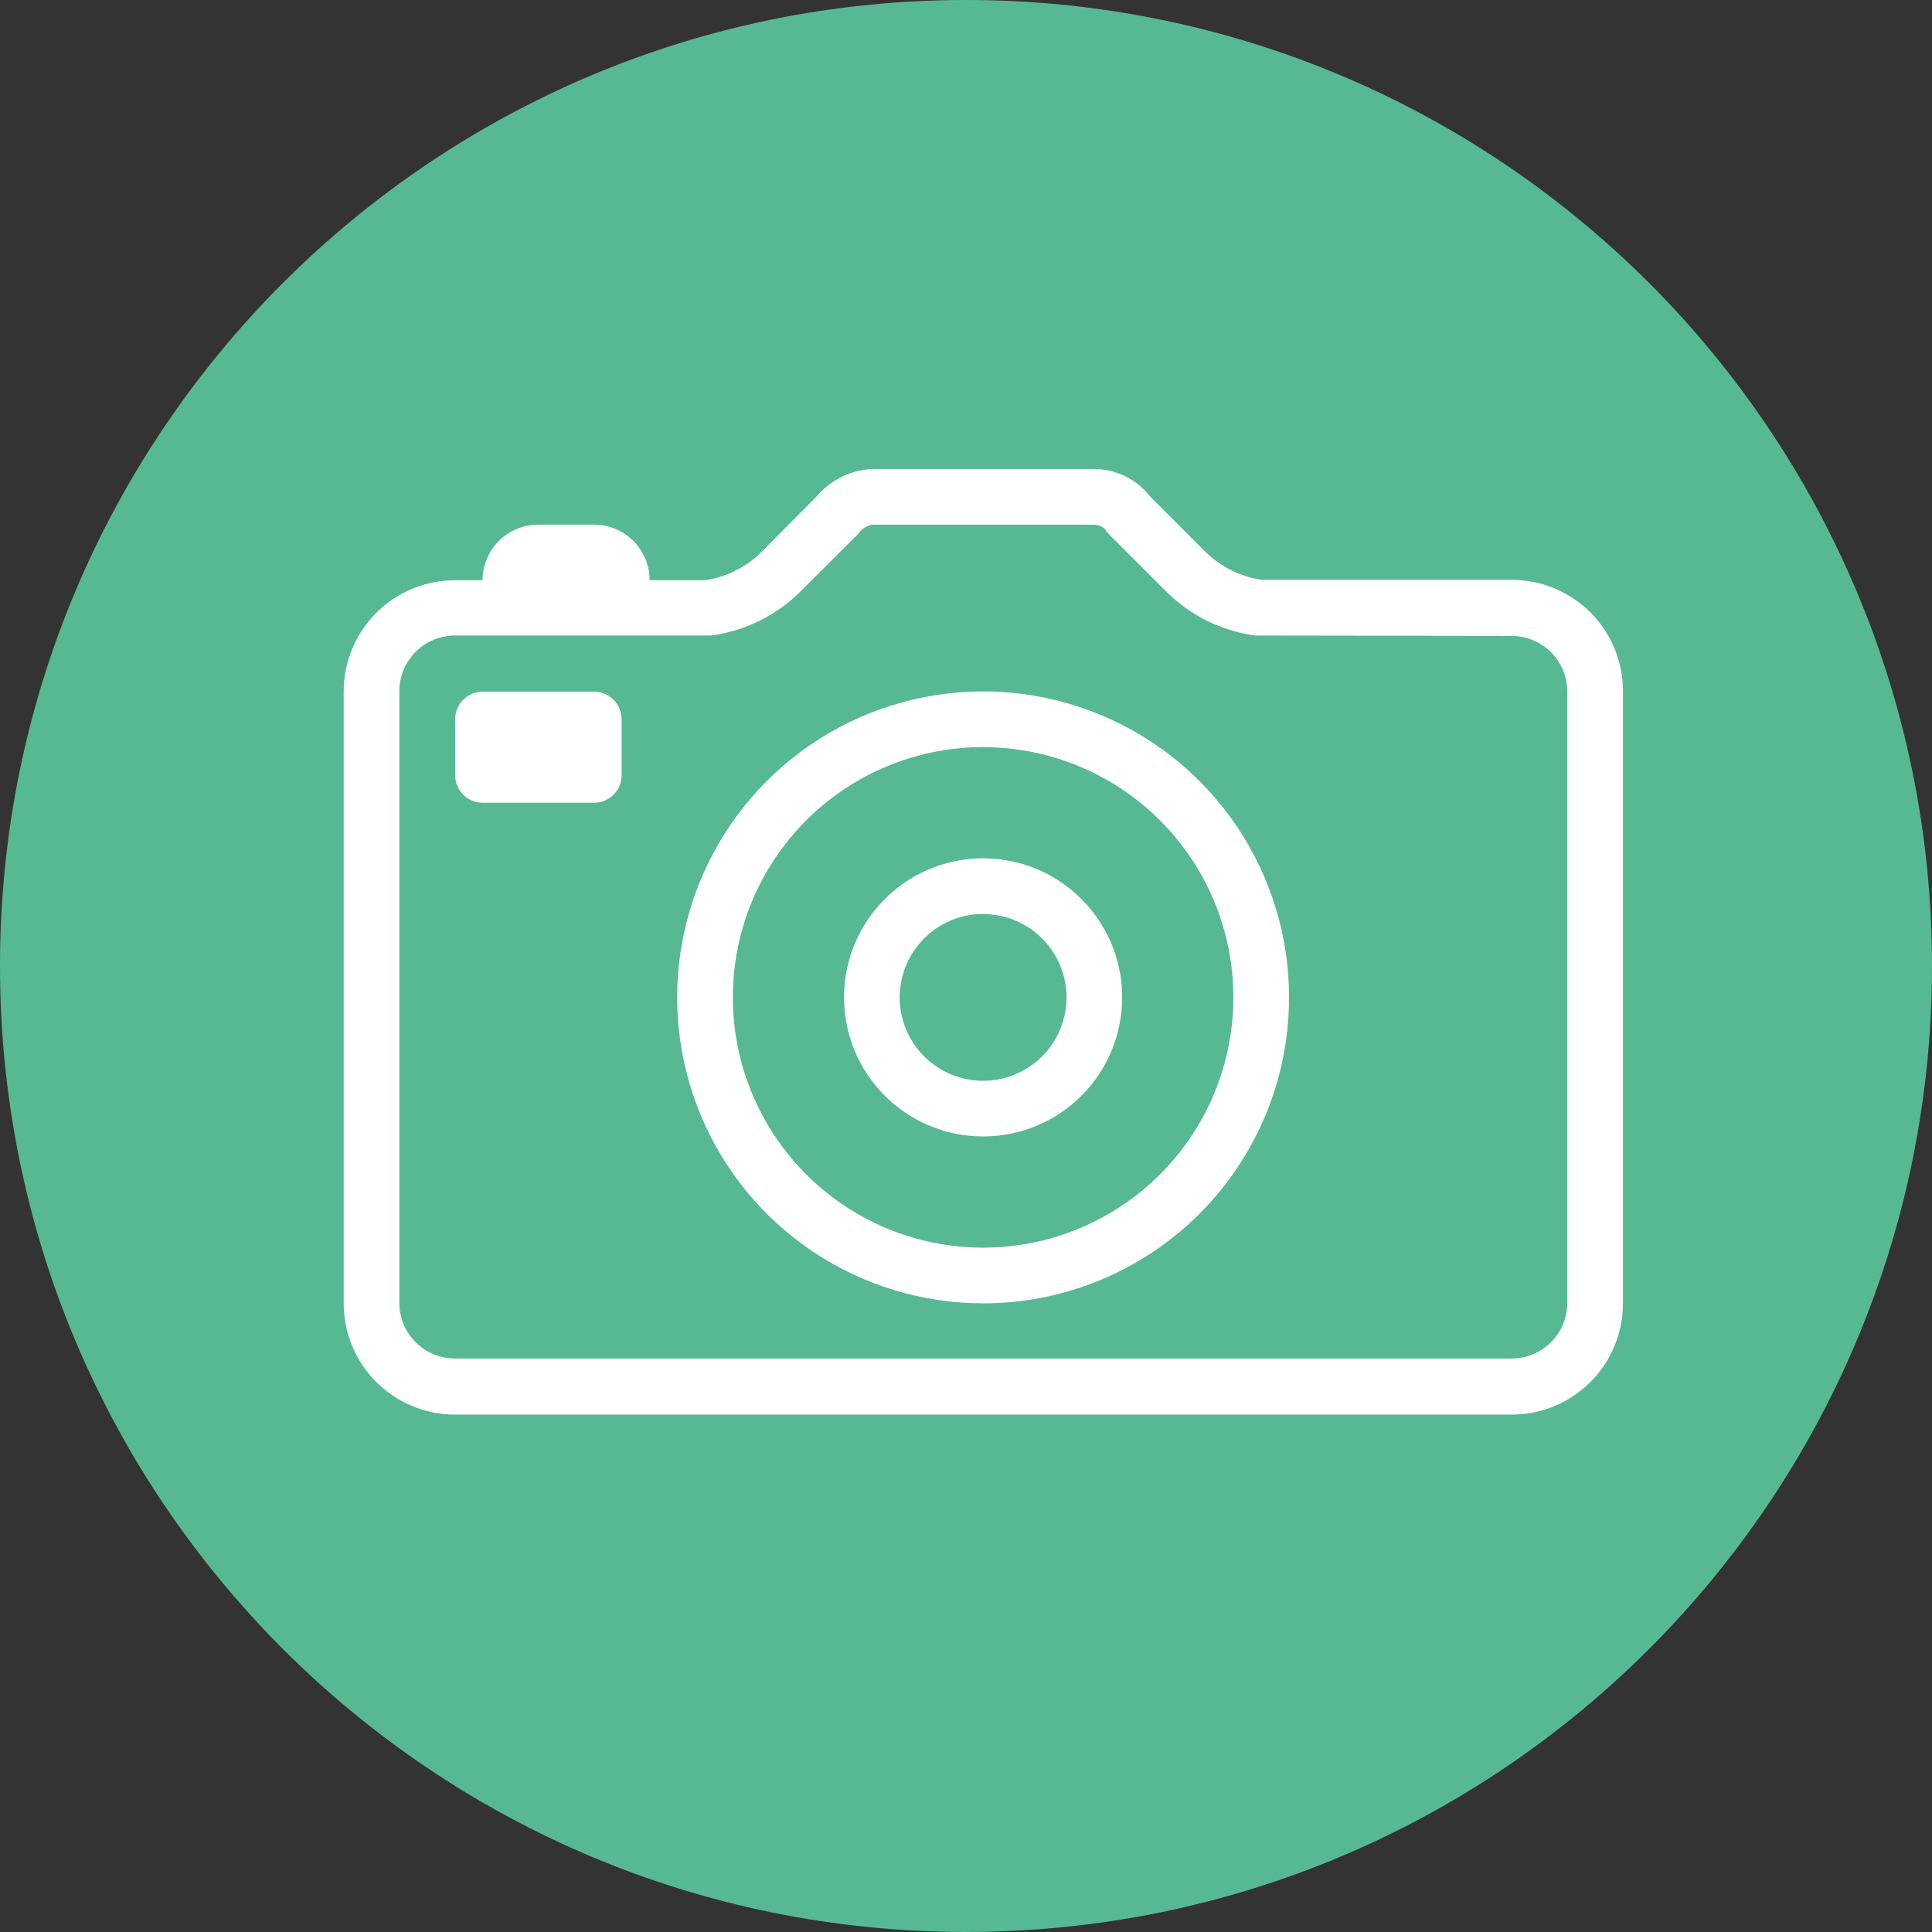 <svg width="42" height="42" viewBox="0 0 42 42" fill="none" xmlns="http://www.w3.org/2000/svg">
<rect x="0" y="0" width="42" height="42" fill="#333333" stroke="none"/>
<path d="M21 41.999C32.598 41.999 42 32.597 42 21C42 9.402 32.598 -0 21 -0C9.402 -0 0 9.402 0 21C0 32.597 9.402 41.999 21 41.999Z" fill="#57B993"/>
<path fill-rule="evenodd" clip-rule="evenodd" d="M32.865 30.752H9.89C9.249 30.752 8.634 30.497 8.18 30.044C7.727 29.591 7.472 28.976 7.472 28.334V15.034C7.472 14.717 7.534 14.402 7.656 14.108C7.777 13.815 7.955 13.548 8.18 13.323C8.404 13.098 8.671 12.92 8.964 12.799C9.258 12.677 9.572 12.614 9.89 12.614H10.49C10.49 12.455 10.522 12.298 10.583 12.151C10.644 12.004 10.734 11.87 10.846 11.758C10.959 11.646 11.093 11.557 11.24 11.496C11.387 11.436 11.545 11.405 11.704 11.405H12.913C13.234 11.405 13.541 11.533 13.768 11.759C13.995 11.986 14.123 12.294 14.123 12.614H15.332C15.787 12.544 16.21 12.334 16.541 12.014L17.75 10.796C17.899 10.618 18.084 10.473 18.292 10.37C18.5 10.266 18.727 10.207 18.959 10.196H23.796C24.03 10.198 24.26 10.253 24.47 10.357C24.679 10.461 24.862 10.611 25.005 10.796L26.214 12.005C26.546 12.325 26.968 12.535 27.423 12.605H32.864C33.505 12.605 34.12 12.86 34.574 13.313C35.027 13.767 35.282 14.382 35.282 15.023V28.323C35.284 28.642 35.222 28.957 35.101 29.252C34.981 29.546 34.803 29.814 34.578 30.04C34.354 30.265 34.087 30.445 33.793 30.567C33.499 30.689 33.184 30.752 32.865 30.752ZM34.072 15.033C34.072 14.713 33.944 14.405 33.718 14.179C33.491 13.952 33.184 13.825 32.863 13.824L27.288 13.816C26.559 13.717 25.882 13.383 25.358 12.865L24.072 11.577L24.009 11.486C23.948 11.438 23.874 11.41 23.796 11.406H18.959C18.862 11.426 18.773 11.475 18.703 11.546L18.658 11.604L17.396 12.864C16.873 13.382 16.195 13.716 15.466 13.815H12.956C12.941 13.815 12.928 13.815 12.914 13.815H11.704H11.68H9.89C9.57 13.816 9.262 13.943 9.036 14.17C8.809 14.396 8.681 14.704 8.681 15.024V28.324C8.681 28.645 8.809 28.952 9.036 29.179C9.262 29.406 9.57 29.533 9.89 29.533H32.865C33.184 29.532 33.489 29.406 33.715 29.182C33.941 28.957 34.069 28.653 34.072 28.334V15.033ZM21.372 28.333C20.057 28.333 18.771 27.943 17.677 27.212C16.583 26.482 15.731 25.443 15.227 24.227C14.724 23.012 14.592 21.675 14.849 20.385C15.106 19.095 15.739 17.91 16.669 16.979C17.599 16.049 18.785 15.416 20.075 15.159C21.365 14.902 22.702 15.034 23.917 15.538C25.133 16.041 26.172 16.893 26.902 17.987C27.633 19.081 28.023 20.367 28.023 21.682C28.023 23.445 27.324 25.136 26.078 26.384C24.832 27.631 23.141 28.333 21.378 28.334L21.372 28.333ZM21.372 16.241C20.296 16.241 19.244 16.56 18.349 17.158C17.454 17.756 16.757 18.606 16.345 19.6C15.934 20.594 15.826 21.688 16.036 22.744C16.246 23.799 16.764 24.769 17.525 25.53C18.286 26.291 19.255 26.809 20.311 27.019C21.366 27.229 22.46 27.121 23.454 26.709C24.449 26.297 25.298 25.6 25.896 24.705C26.494 23.81 26.813 22.758 26.813 21.682C26.813 20.241 26.24 18.858 25.221 17.838C24.202 16.818 22.82 16.244 21.378 16.242L21.372 16.241ZM21.372 24.705C20.774 24.705 20.19 24.528 19.693 24.196C19.196 23.864 18.808 23.392 18.579 22.839C18.351 22.287 18.291 21.679 18.407 21.093C18.524 20.506 18.812 19.968 19.235 19.545C19.657 19.122 20.196 18.834 20.782 18.717C21.369 18.601 21.977 18.661 22.529 18.889C23.081 19.118 23.553 19.506 23.886 20.003C24.218 20.5 24.395 21.084 24.395 21.682C24.395 22.483 24.078 23.251 23.512 23.818C22.947 24.385 22.179 24.705 21.378 24.706L21.372 24.705ZM21.372 19.868C21.013 19.868 20.663 19.975 20.364 20.174C20.066 20.373 19.834 20.657 19.696 20.988C19.559 21.32 19.523 21.684 19.593 22.036C19.663 22.388 19.836 22.711 20.09 22.965C20.343 23.219 20.666 23.391 21.018 23.461C21.37 23.531 21.735 23.495 22.066 23.358C22.398 23.221 22.681 22.988 22.881 22.69C23.08 22.392 23.186 22.041 23.186 21.682C23.186 21.203 22.995 20.743 22.656 20.403C22.317 20.063 21.858 19.872 21.378 19.87L21.372 19.868ZM12.913 17.451H10.495C10.336 17.451 10.183 17.388 10.071 17.276C9.958 17.163 9.895 17.01 9.895 16.851V15.637C9.895 15.478 9.958 15.325 10.071 15.213C10.183 15.101 10.336 15.037 10.495 15.037H12.913C13.072 15.037 13.225 15.101 13.337 15.213C13.45 15.325 13.513 15.478 13.513 15.637V16.846C13.514 16.925 13.499 17.004 13.469 17.077C13.439 17.151 13.395 17.218 13.339 17.274C13.283 17.33 13.217 17.375 13.144 17.405C13.071 17.436 12.992 17.451 12.913 17.451Z" fill="white"/>
</svg>
